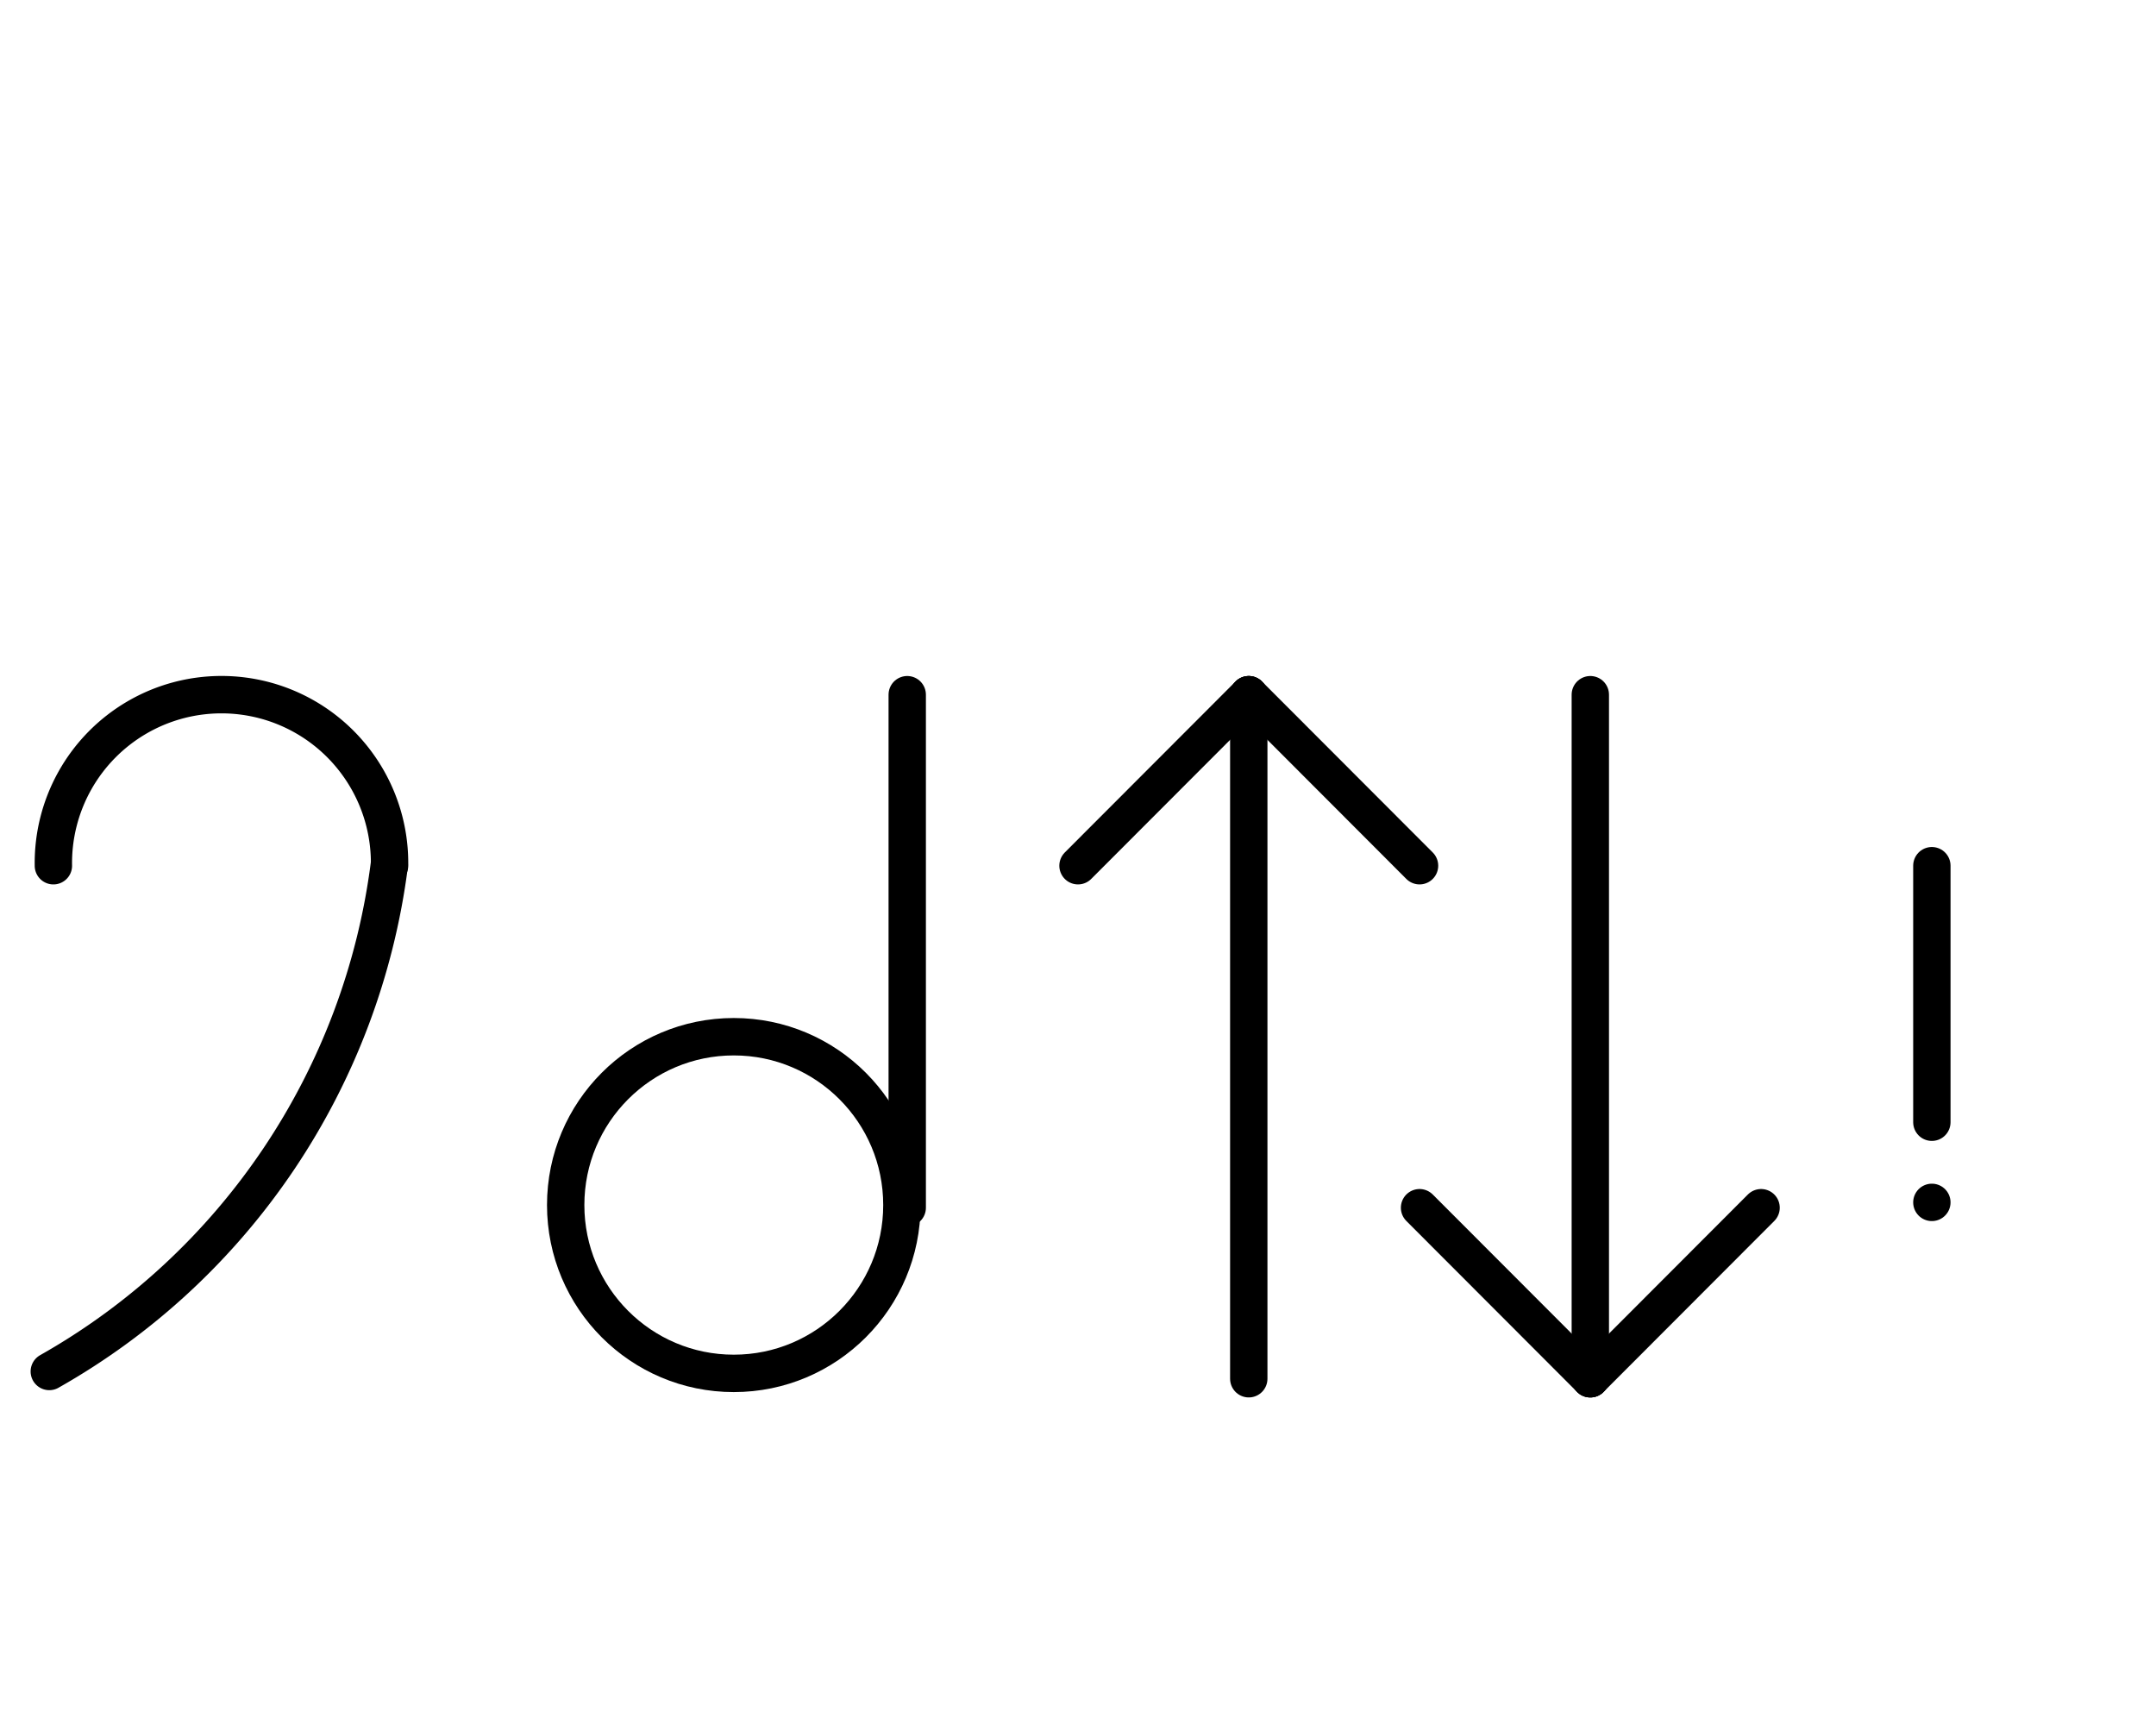 <?xml version="1.0" encoding="UTF-8" standalone="no"?>
<!DOCTYPE svg PUBLIC "-//W3C//DTD SVG 1.0//EN" "http://www.w3.org/TR/2001/REC-SVG-20010904/DTD/svg10.dtd">
<svg xmlns="http://www.w3.org/2000/svg" xmlns:xlink="http://www.w3.org/1999/xlink" fill-rule="evenodd" height="4.5in" preserveAspectRatio="none" stroke-linecap="round" viewBox="0 0 404 324" width="5.604in">
<style type="text/css">
.brush0 { fill: rgb(255,255,255); }
.pen0 { stroke: rgb(0,0,0); stroke-width: 1; stroke-linejoin: round; }
.font0 { font-size: 11px; font-family: "MS Sans Serif"; }
.pen1 { stroke: rgb(0,0,0); stroke-width: 7; stroke-linejoin: round; }
.brush1 { fill: none; }
.brush2 { fill: rgb(0,0,0); }
.font1 { font-weight: bold; font-size: 16px; font-family: System, sans-serif; }
</style>
<g>
<path class="pen1" d="M 72.996,161.985 A 31.5,31.5 0 1 0 10.004,162" fill="none"/>
<path class="pen1" d="M 9.238,256.64 A 127.0,127.5 0 0 0 72.95,161.864" fill="none"/>
<circle class="pen1" cx="137.5" cy="225.5" fill="none" r="31.5"/>
<line class="pen1" fill="none" x1="170" x2="170" y1="130" y2="226"/>
<line class="pen1" fill="none" x1="234" x2="202" y1="130" y2="162"/>
<line class="pen1" fill="none" x1="234" x2="266" y1="130" y2="162"/>
<line class="pen1" fill="none" x1="234" x2="234" y1="130" y2="258"/>
<line class="pen1" fill="none" x1="298" x2="298" y1="130" y2="258"/>
<line class="pen1" fill="none" x1="298" x2="266" y1="258" y2="226"/>
<line class="pen1" fill="none" x1="298" x2="330" y1="258" y2="226"/>
<line class="pen1" fill="none" x1="362" x2="362" y1="162" y2="210"/>
<line class="pen1" fill="none" x1="362" x2="362" y1="225" y2="225"/>
</g>
</svg>
